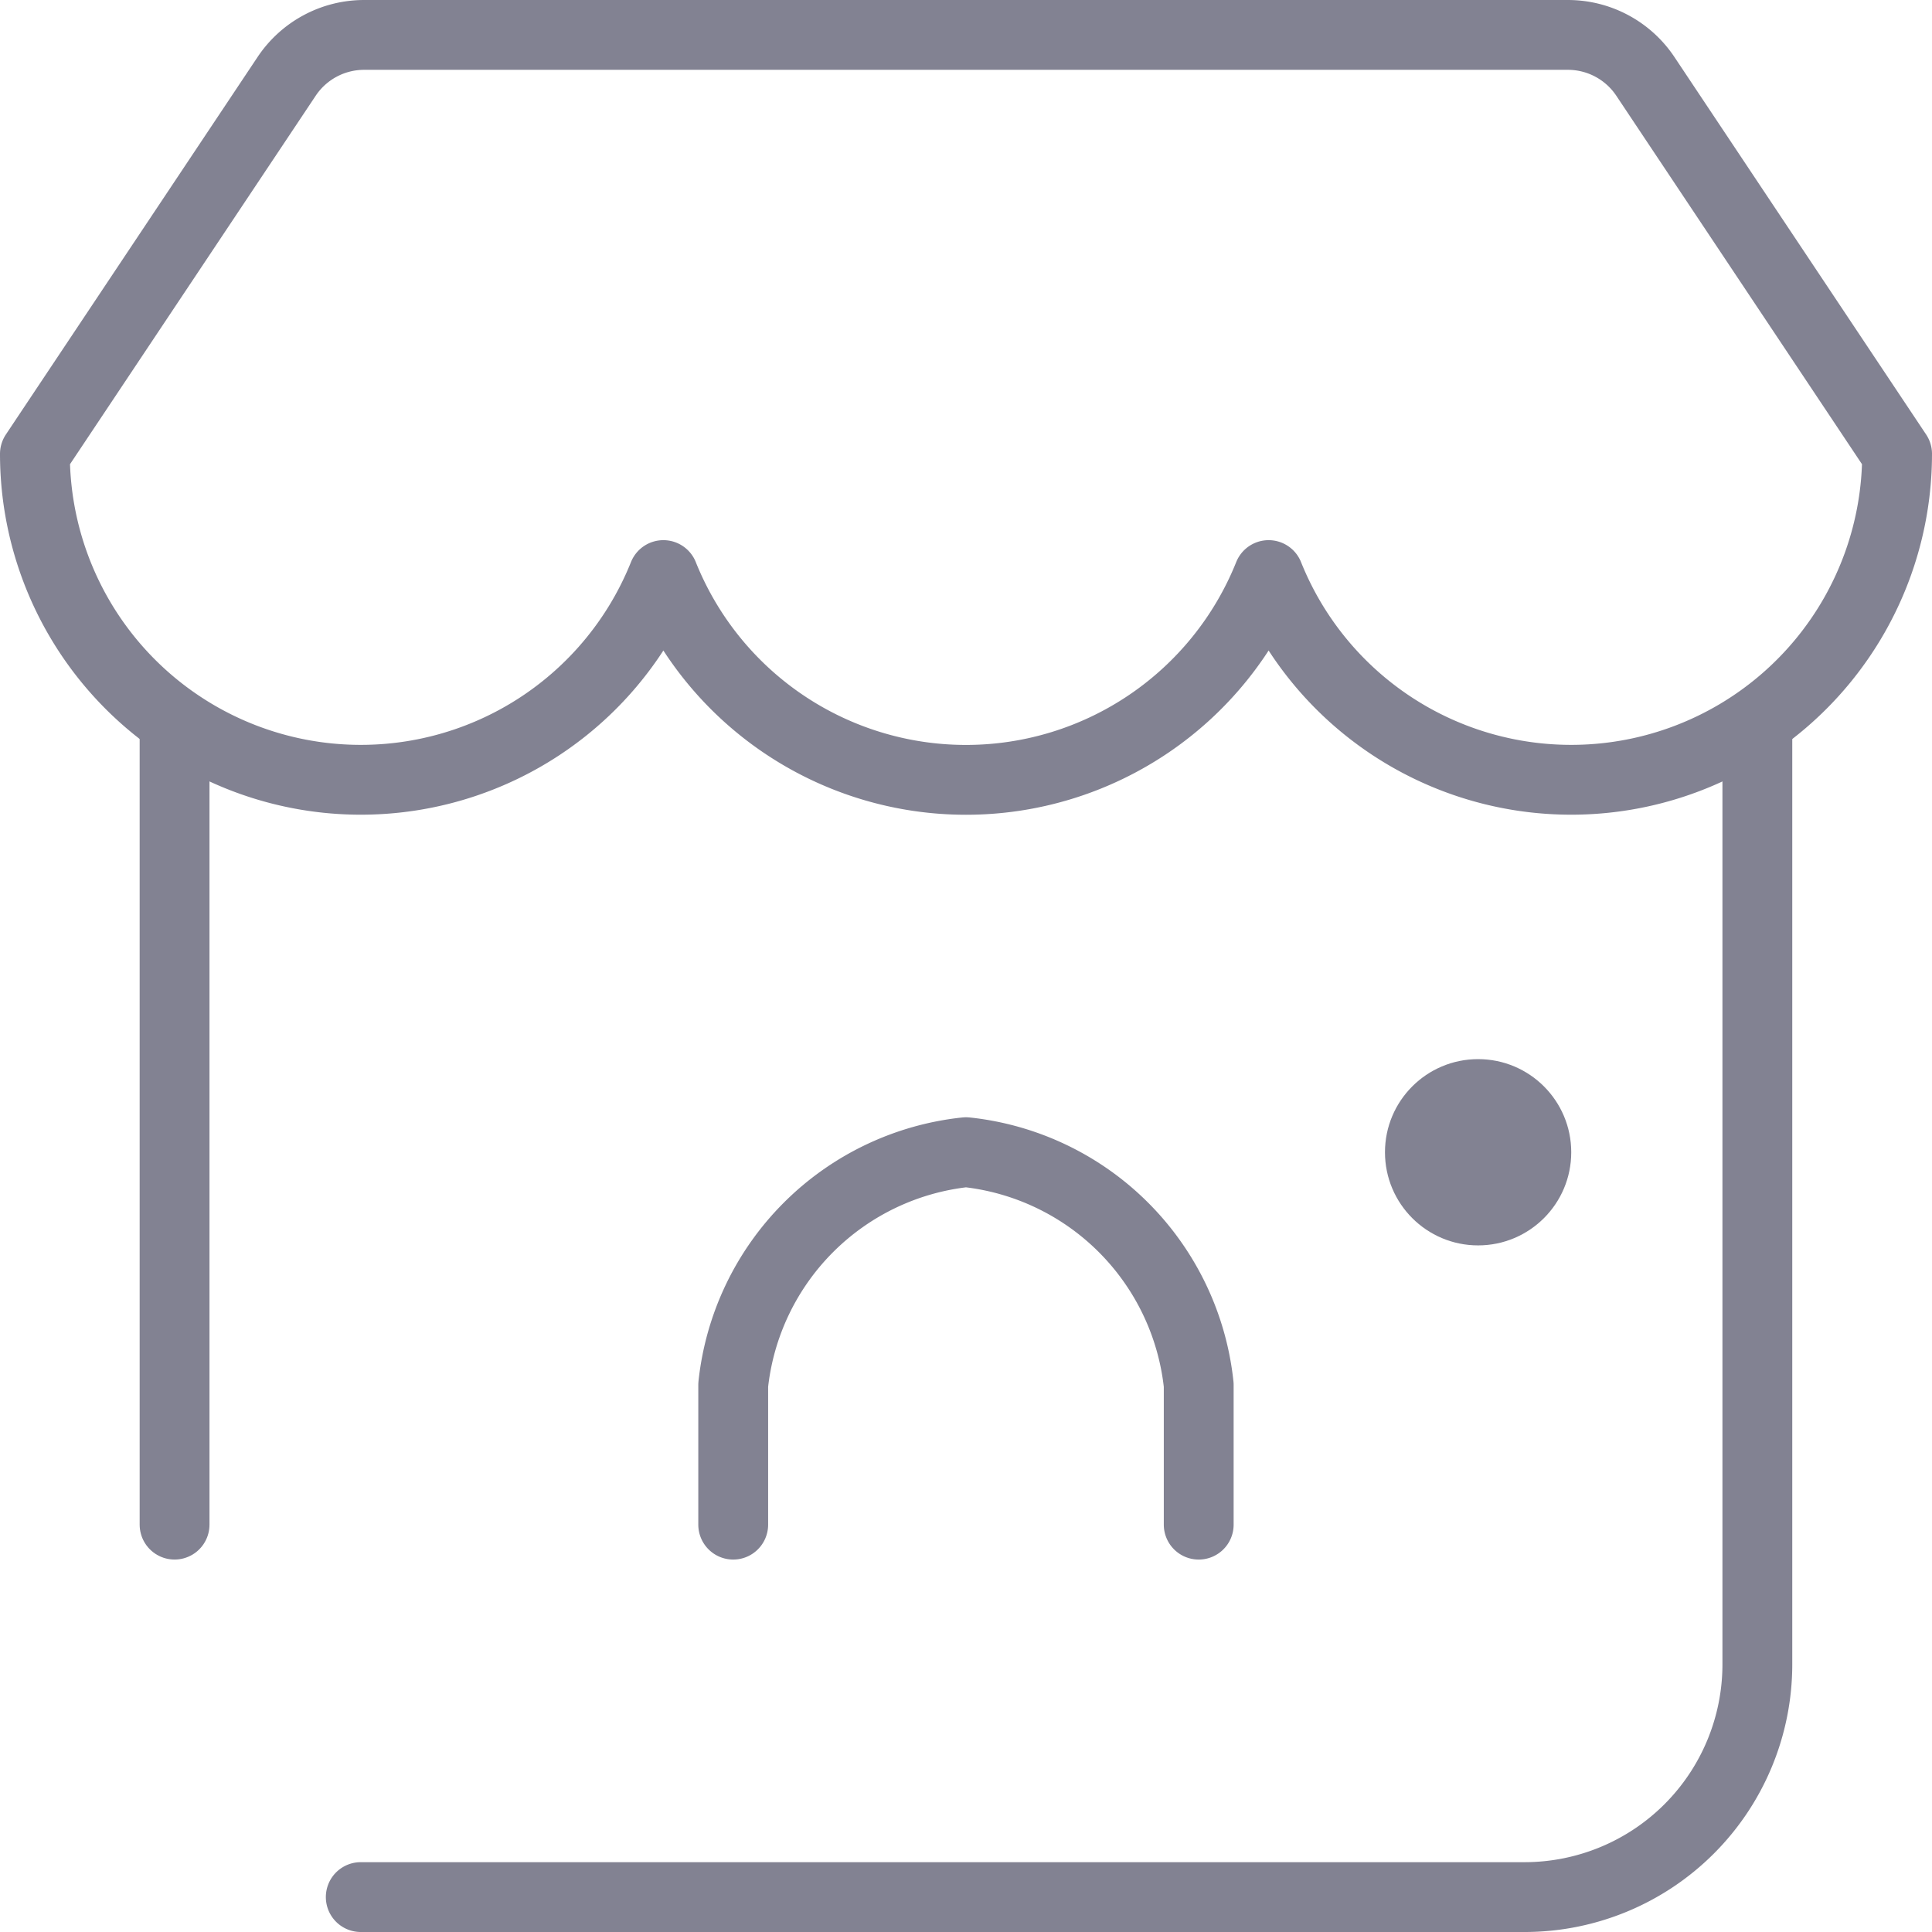 <svg xmlns="http://www.w3.org/2000/svg" width="25.62" height="25.62" viewBox="0 0 25.62 25.62"><title>8</title><g id="Layer_2" data-name="Layer 2"><g id="OBJECTS"><g id="Group_11" data-name="Group 11"><circle id="椭圆形-22" cx="19.601" cy="15.28" r="1.235" fill="#828292"/><path id="路径-27" d="M9.723,20.218V18.366a3.472,3.472,0,0,1,3.087-3.087h0a3.472,3.472,0,0,1,3.086,3.087v1.852" fill="none" stroke="#828292" stroke-linecap="round" stroke-linejoin="round" stroke-width="0.926"/><path id="路径-28" d="M23.304,9.723V22.07a3.087,3.087,0,0,1-3.087,3.087H4.784" fill="none" stroke="#828292" stroke-linecap="round" stroke-linejoin="round" stroke-width="0.926"/><path id="路径-29" d="M2.315,9.723V20.218" fill="none" stroke="#828292" stroke-linecap="round" stroke-linejoin="round" stroke-width="0.926"/><path id="路径-30" d="M3.801,1.013A1.235,1.235,0,0,1,4.828.463H20.792a1.235,1.235,0,0,1,1.027.55l3.338,5.006a4.322,4.322,0,0,1-8.334,1.607,4.323,4.323,0,0,1-8.026,0A4.322,4.322,0,0,1,.463,6.019Z" fill="none" stroke="#828292" stroke-linecap="round" stroke-linejoin="round" stroke-width="0.926"/></g></g></g></svg>